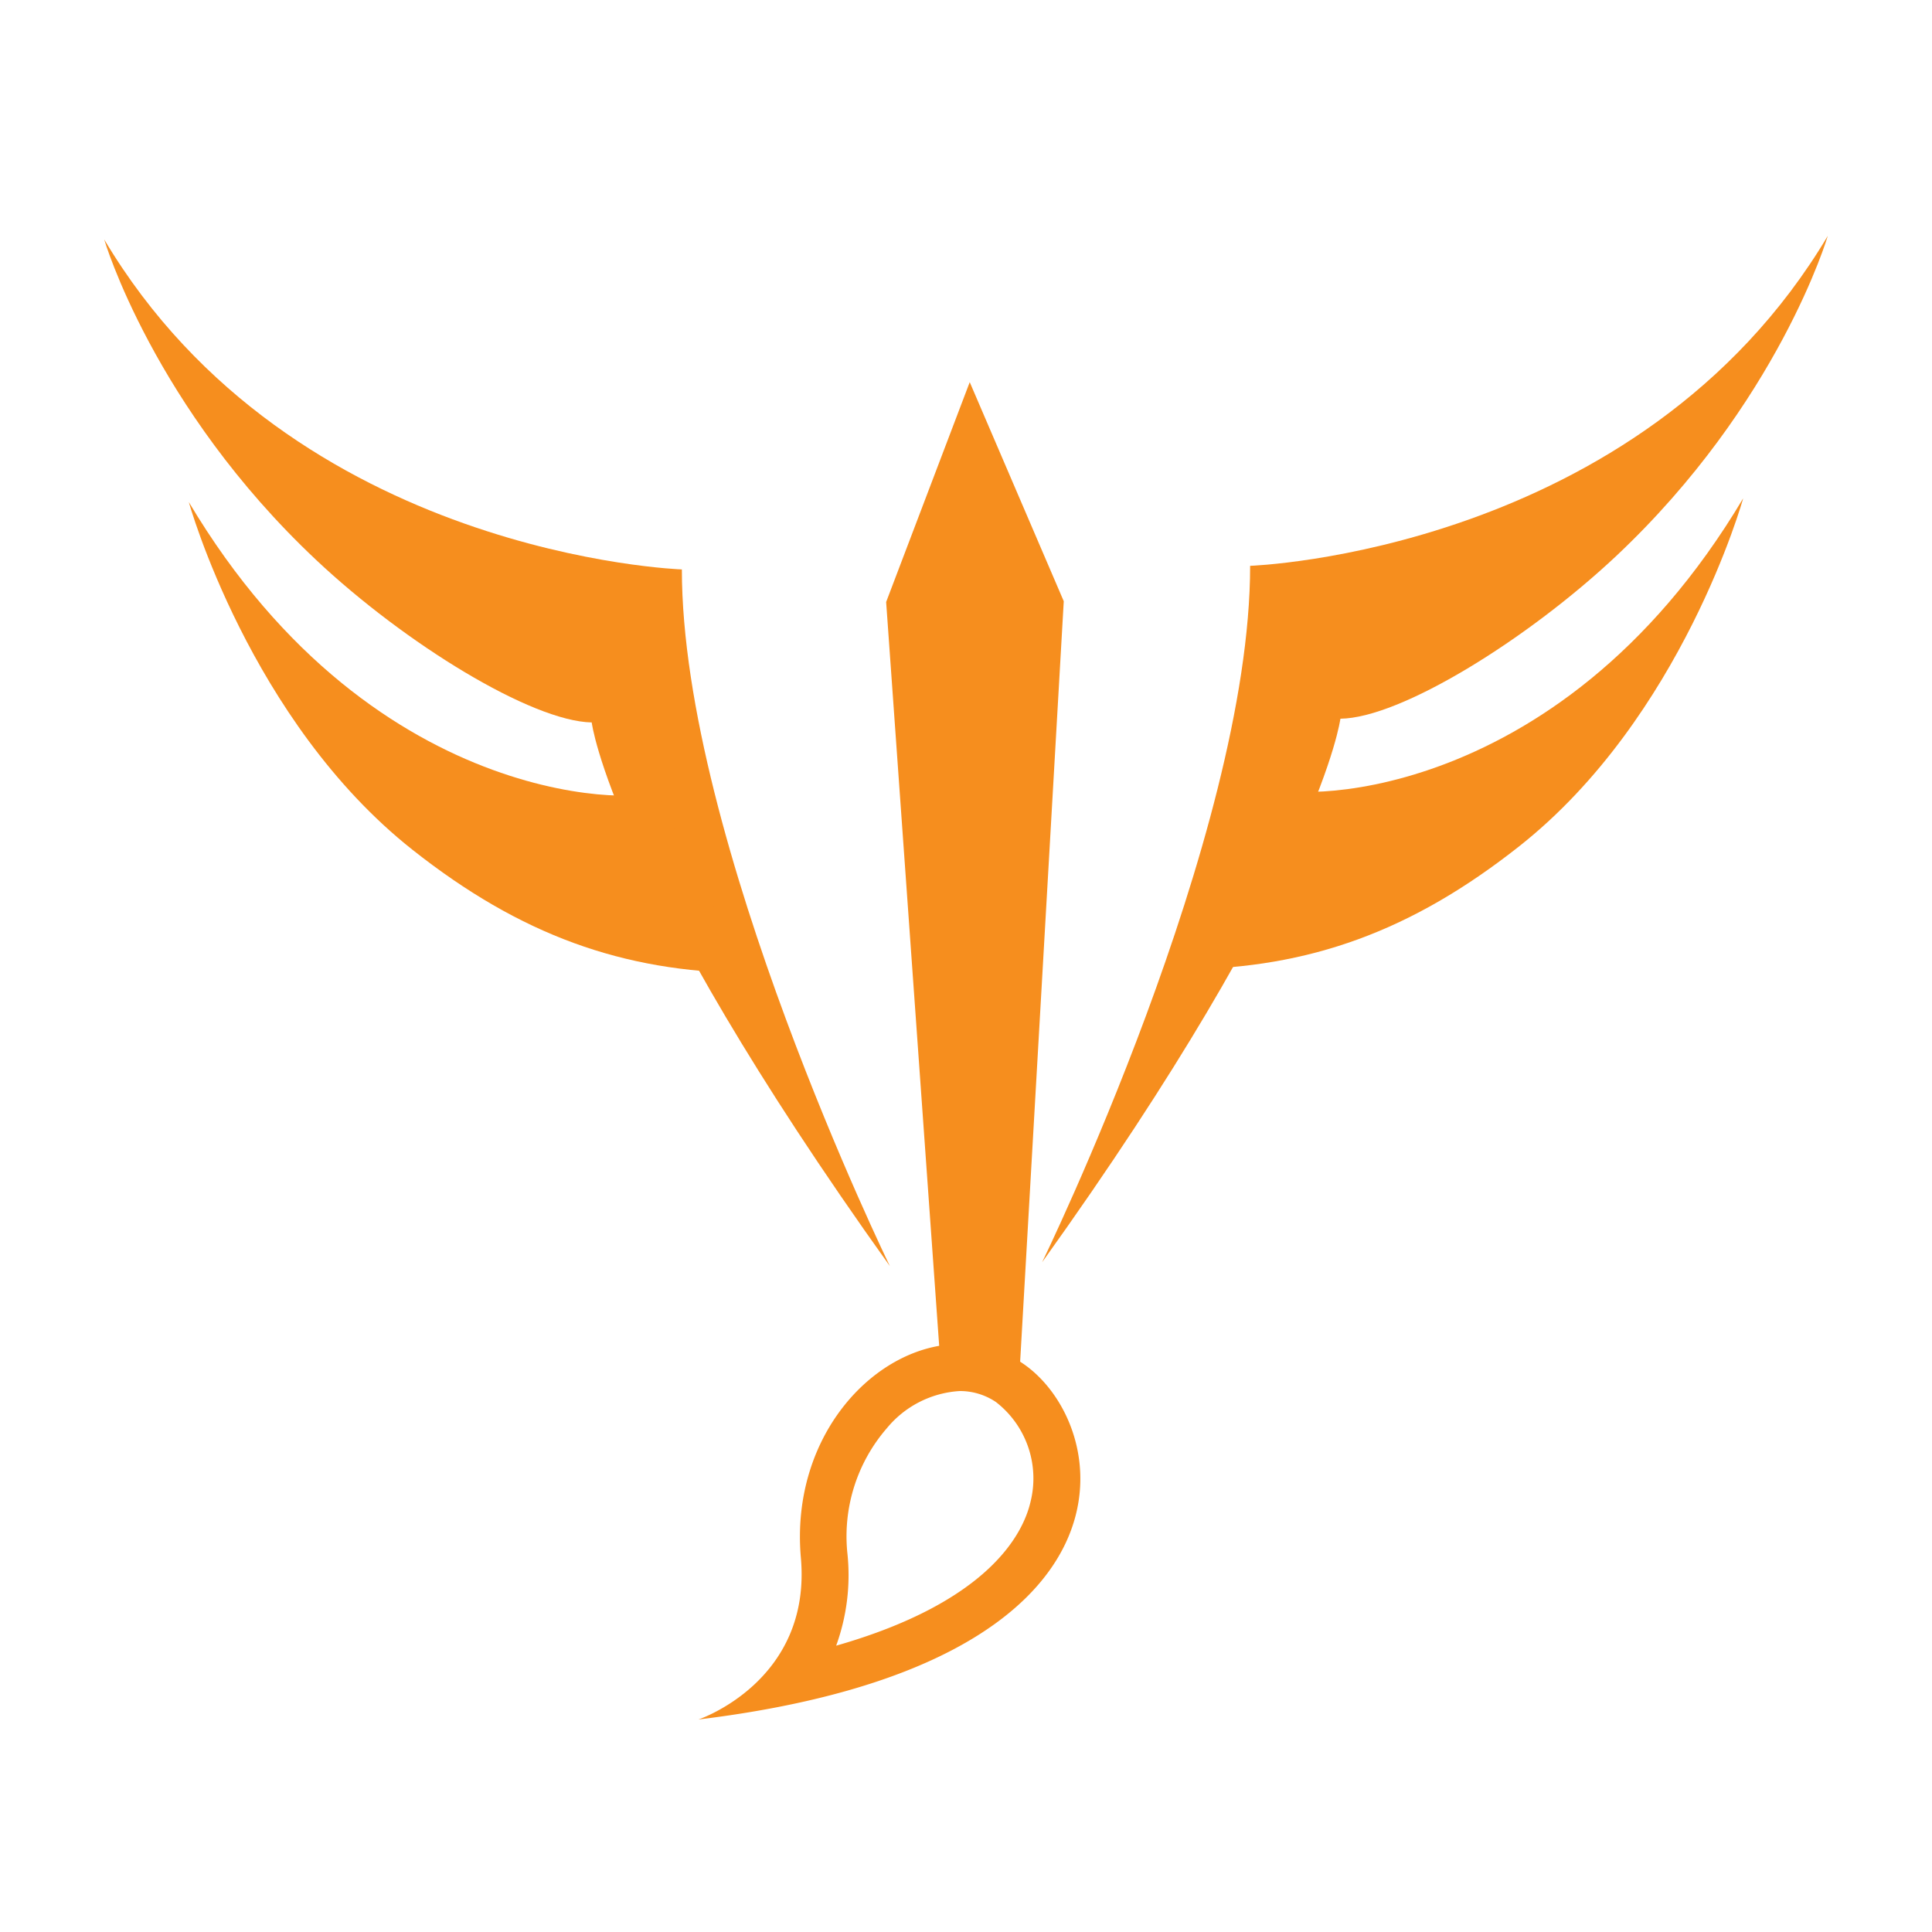 <svg id="art" xmlns="http://www.w3.org/2000/svg" viewBox="0 0 150 150"><defs><style>.cls-1{fill:#f68e1e;}</style></defs><title>careers-disciplines-icon-</title><polyline class="cls-1" points="73.04 106.2 68.8 46.74 75.29 29.67 82.59 46.68 79.18 106.13"/><path class="cls-1" d="M74.52,108h0a5,5,0,0,1,2.8.85A7.5,7.5,0,0,1,80,116.64c-0.59,2.48-3.26,7.75-15.08,11.13a16.06,16.06,0,0,0,.88-7.09,12.81,12.81,0,0,1,3.06-9.8A7.94,7.94,0,0,1,74.52,108m0-3.65c-6.47,0-13.19,7-12.34,16.6s-7.95,12.55-7.95,12.55c35.48-4.32,32.18-23,25.11-27.69a8.63,8.63,0,0,0-4.83-1.46h0Z"/><path class="cls-1" d="M80.91,98S97.06,64.9,97.06,43.93c0,0,30.2-1,44.85-25.62,0,0-3.82,13-16.44,24.87-6.94,6.51-16.74,12.57-21.4,12.62C104.06,55.8,102.59,67.75,80.91,98Z"/><path class="cls-1" d="M99.13,61.09c0.09,0.94,21.56,2.21,36.21-22.4,0,0-4.72,17-17.37,27-8.4,6.64-16.33,9.46-26,9.58"/><path class="cls-1" d="M69.09,98.3S52.94,65.18,52.94,44.21c0,0-30.2-1-44.85-25.62,0,0,3.82,13,16.44,24.87C31.48,50,41.28,56,45.94,56.09,45.94,56.09,47.41,68,69.09,98.3Z"/><path class="cls-1" d="M50.87,61.38c-0.09.94-21.56,2.21-36.21-22.4,0,0,4.72,17,17.37,27,8.4,6.64,16.33,9.46,26,9.58"/></svg>